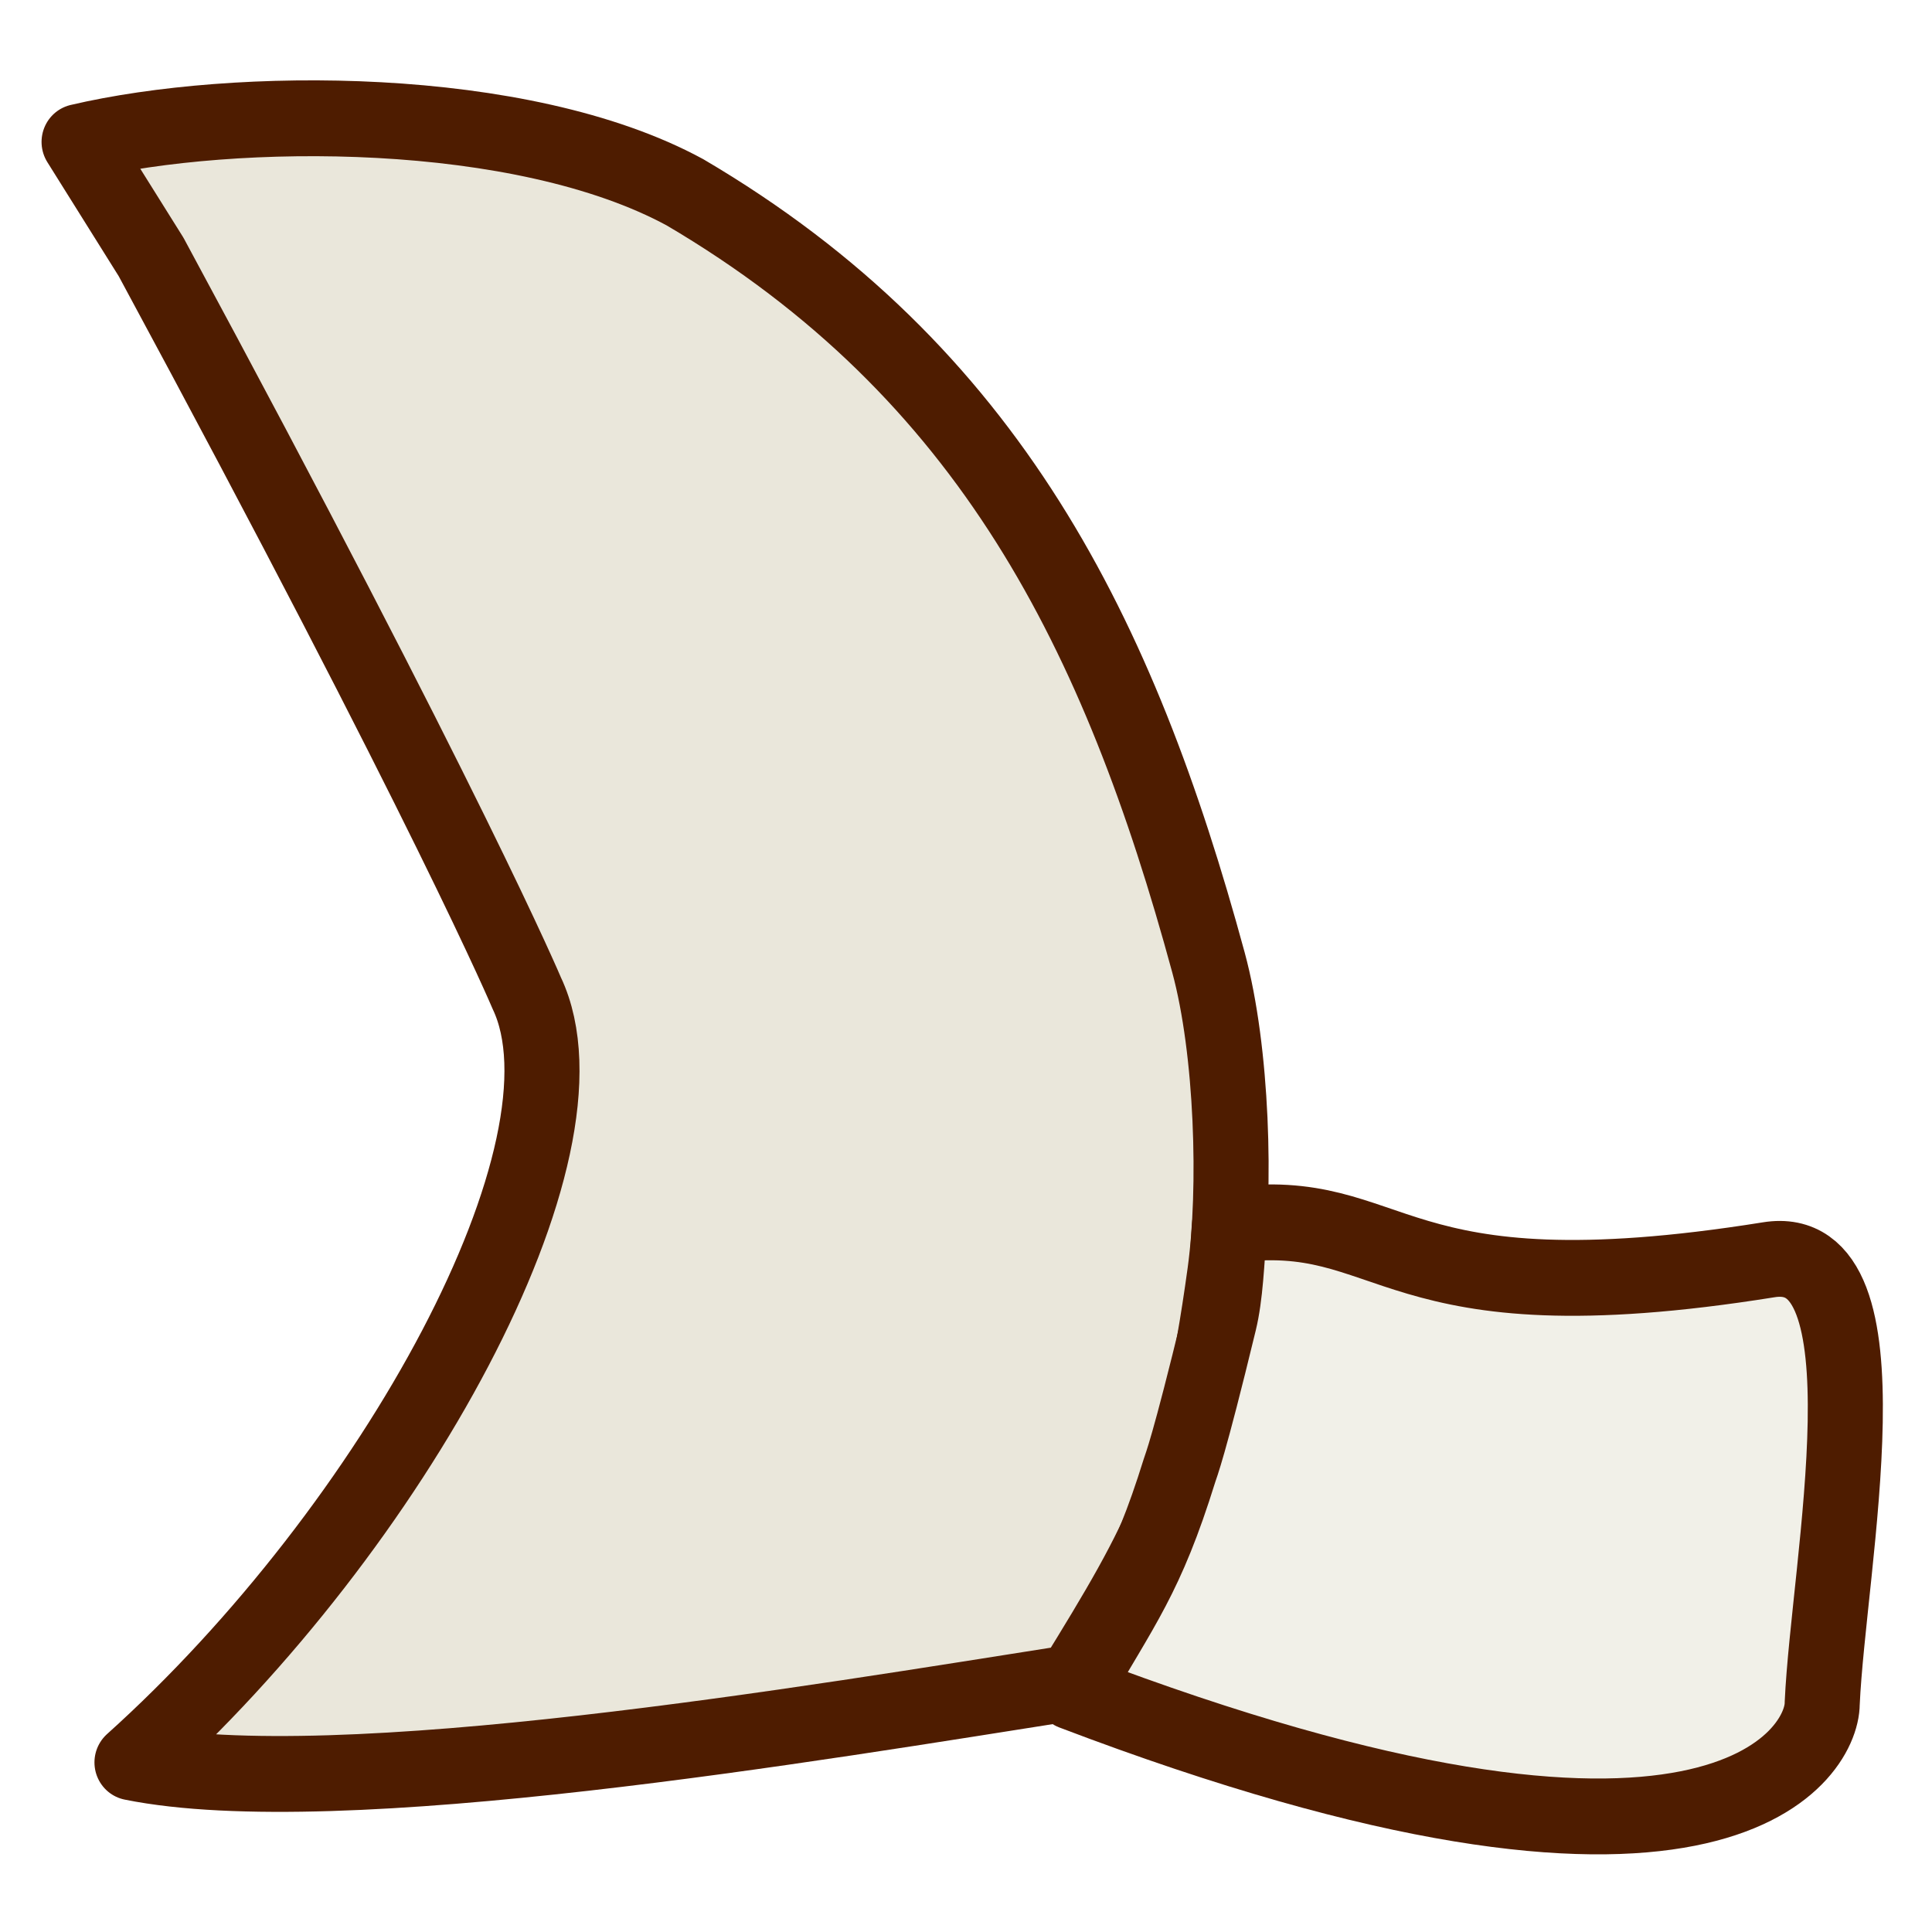 <?xml version="1.0" encoding="UTF-8" standalone="no"?>
<!DOCTYPE svg PUBLIC "-//W3C//DTD SVG 1.1//EN" "http://www.w3.org/Graphics/SVG/1.1/DTD/svg11.dtd">
<svg width="100%" height="100%" viewBox="0 0 1024 1024" version="1.1" xmlns="http://www.w3.org/2000/svg" xmlns:xlink="http://www.w3.org/1999/xlink" xml:space="preserve" xmlns:serif="http://www.serif.com/" style="fill-rule:evenodd;clip-rule:evenodd;stroke-linecap:round;stroke-linejoin:round;stroke-miterlimit:1.5;">
    <!-- Define the glow filter -->
    <defs>
        <filter id="greenGlow" x="-50%" y="-50%" width="200%" height="200%">
            <feGaussianBlur in="SourceGraphic" stdDeviation="30" result="blurred"/>
            <feFlood flood-color="green" result="color"/>
            <feComposite in2="blurred" operator="in" result="coloredBlur"/>
            <feMerge>
                <feMergeNode in="coloredBlur"/>
                <feMergeNode in="SourceGraphic"/>
            </feMerge>
        </filter>
    </defs>

    <path d="M80.857,136.863L41.954,75.33C126.082,55.762 280.939,54.792 369.283,102.268C534.05,198.145 604.001,338.802 652.136,514.084C665.095,561.4 667.22,635.318 661.014,680.084C645.661,790.822 612.616,814.587 564.677,891.713C426.058,913.22 181.792,964.296 70.533,942.024C211.993,816.183 322.457,632.469 283.845,530.648C283.845,530.648 249.749,429.98 80.857,136.863Z" style="fill:rgb(234,231,219); filter: url(#greenGlow);"/>
    
    <g transform="matrix(0.981,0,0,0.991,-42.719,39.613)">
        <path d="M125.182,97.462C286.537,393.294 328.171,491.248 328.171,491.248C368.153,574.745 256.318,776.782 114.859,902.624C226.117,924.896 485,881.367 623.62,859.86C671.558,782.734 689.986,751.421 705.339,640.683C711.546,595.918 709.42,521.999 696.461,474.784C648.326,299.402 578.375,158.744 413.609,62.867C325.265,15.391 170.408,16.361 86.279,35.93L125.182,97.462Z" style="fill:none;stroke:rgb(78,28,0);stroke-width:40.56px; filter: url(#greenGlow);"/>
    </g>
    
    <g transform="matrix(0.981,0,0,0.991,0.781,0.573)">
        <path d="M663.521,654.694C755.381,642.719 745.788,706.365 954.889,673.188C1023.14,662.359 1027.19,843.941 983.723,910.402C983.723,910.402 912.586,1029.63 589.863,898.748C616.967,852.068 618.582,842.887 636.486,785.856C637.297,783.272 641.361,774.03 657.961,706.207C661.399,692.157 662.008,674.647 663.521,654.694Z" style="fill:rgb(241,240,232); filter: url(#greenGlow);"/>
    </g>
    
    <g transform="matrix(0.981,0,0,0.991,0.781,0.573)">
        <path d="M663.521,654.694C662.008,674.647 661.399,692.157 657.961,706.207C641.361,774.03 637.297,783.272 636.486,785.856C618.582,842.887 605.79,857.666 578.686,904.347C924.962,1034.84 983.723,938.048 983.723,910.402C987.057,836.367 1023.14,662.359 954.889,673.188C745.788,706.365 755.381,642.719 663.521,654.694" style="fill:none;stroke:rgb(78,28,0);stroke-width:40.56px; filter: url(#greenGlow);"/>
    </g>
</svg>
